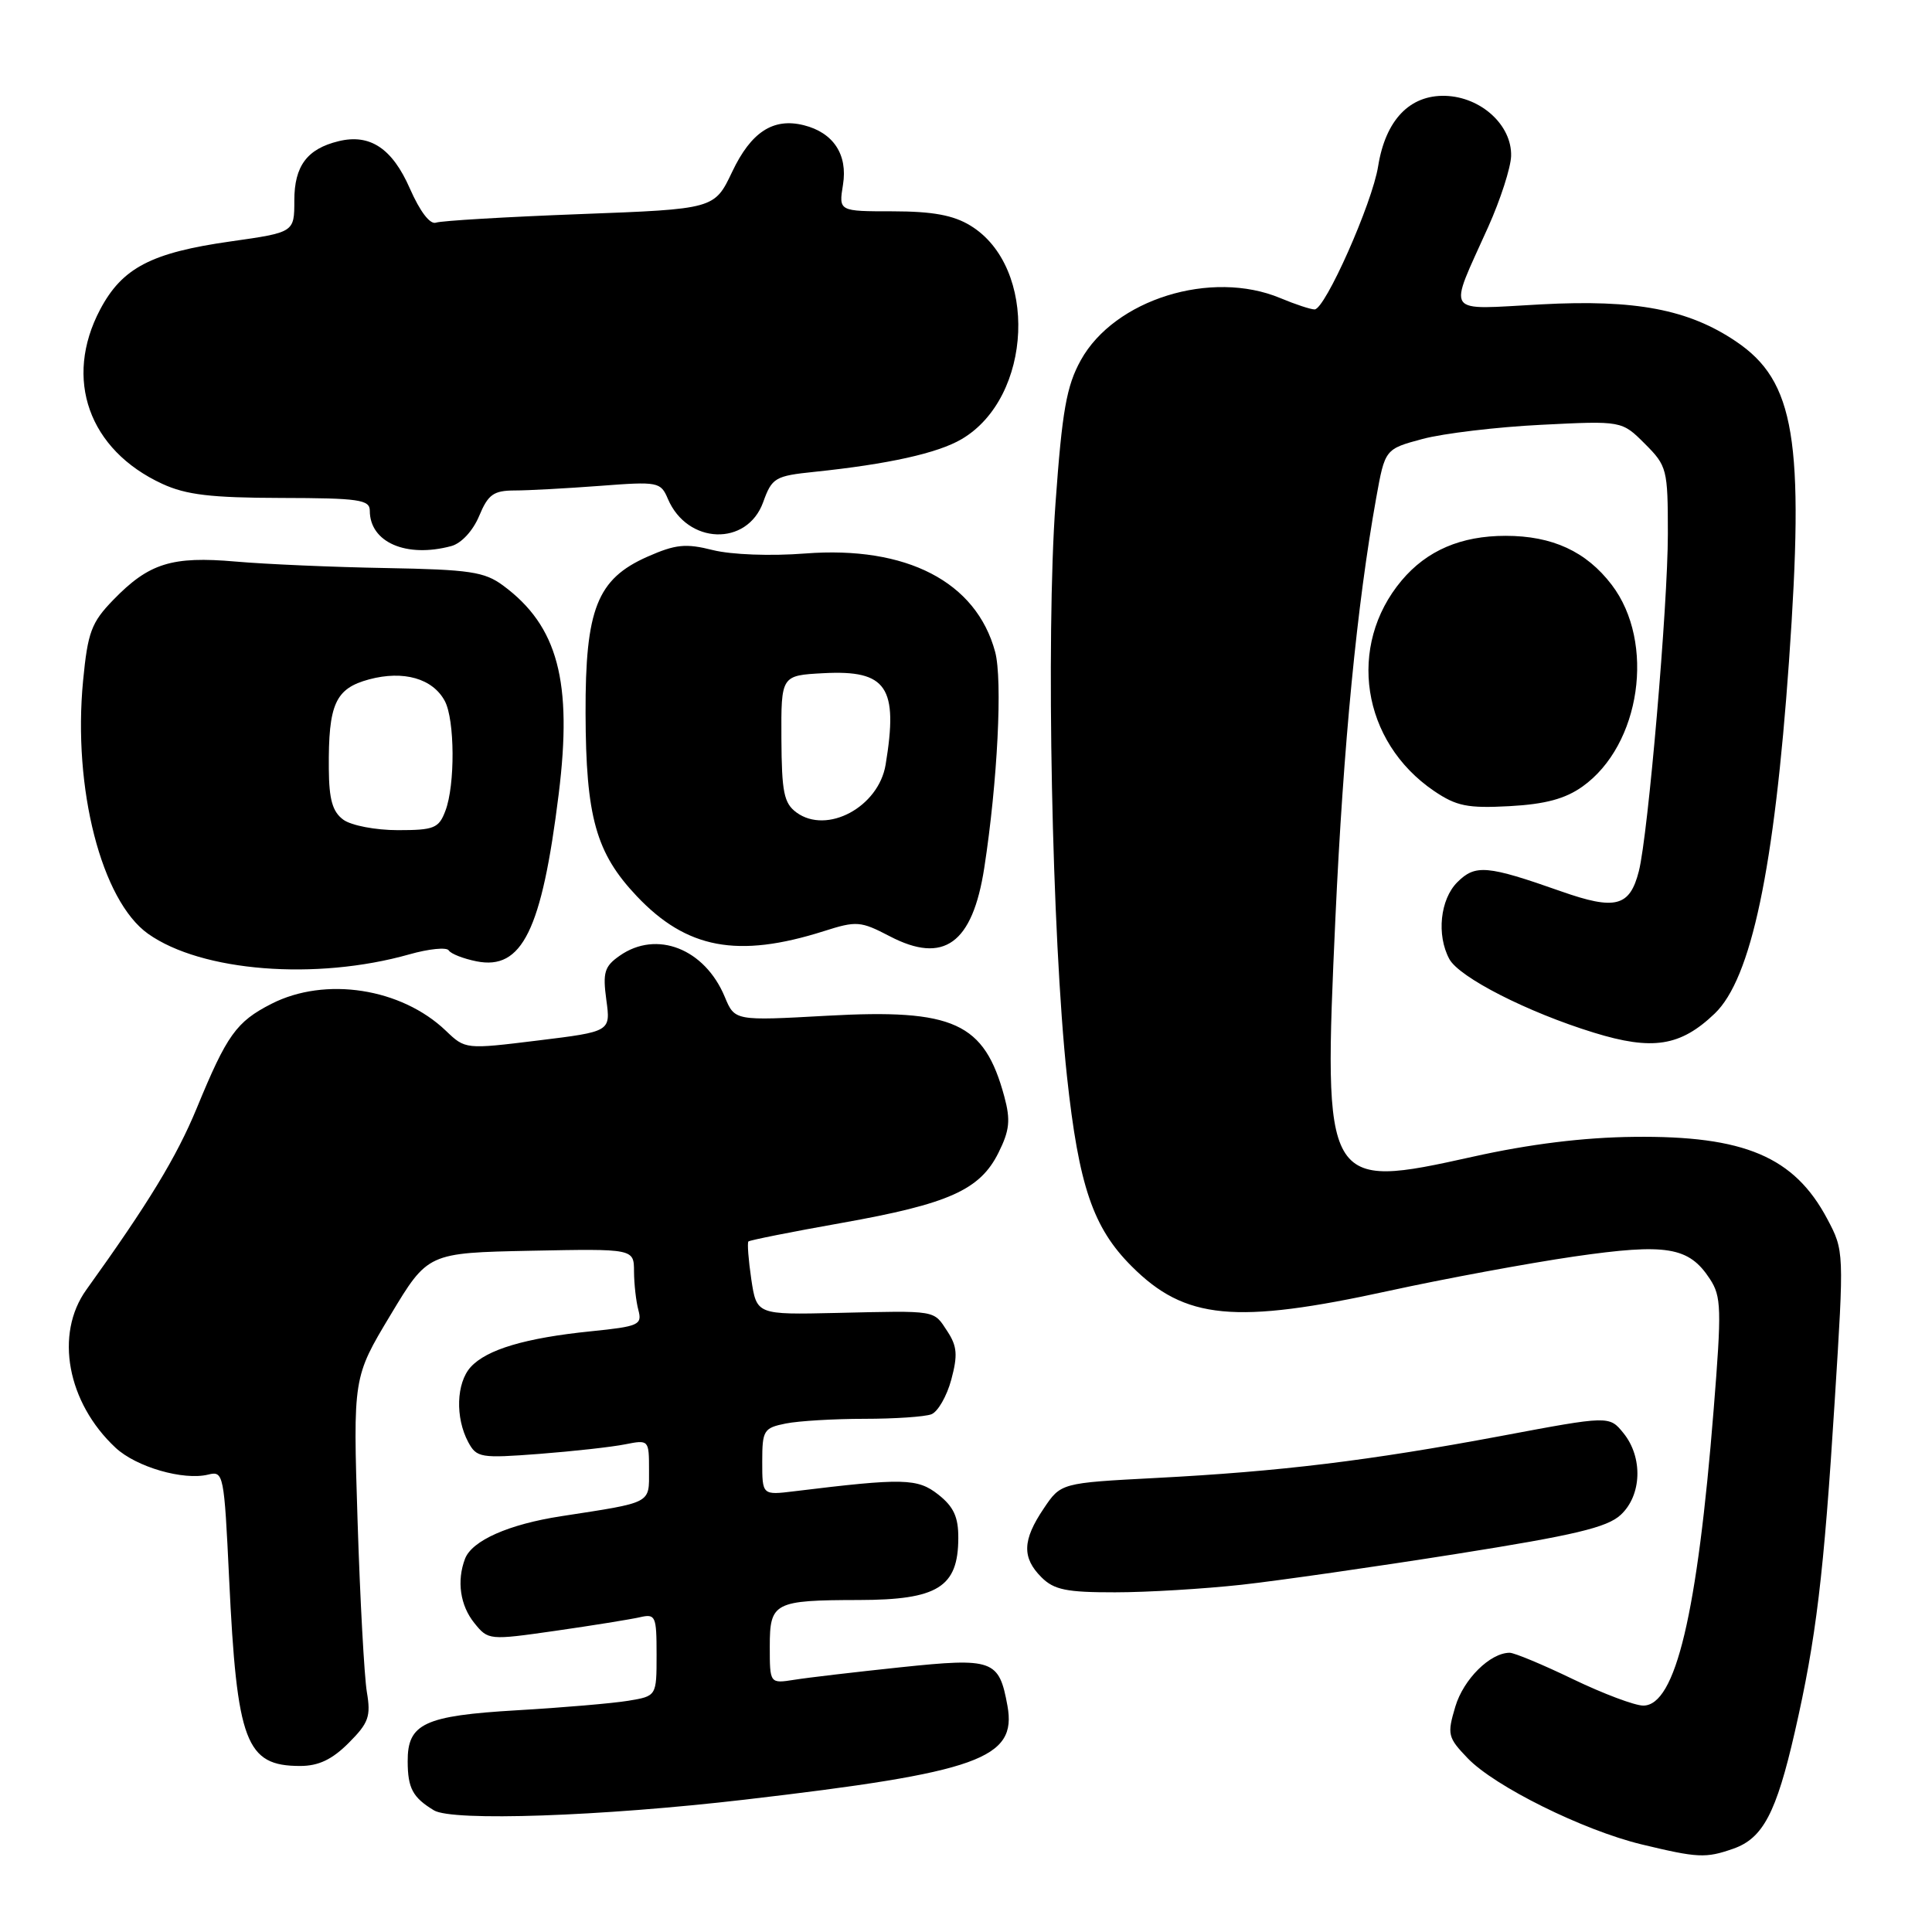 <?xml version="1.0" encoding="UTF-8" standalone="no"?>
<!DOCTYPE svg PUBLIC "-//W3C//DTD SVG 1.1//EN" "http://www.w3.org/Graphics/SVG/1.1/DTD/svg11.dtd" >
<svg xmlns="http://www.w3.org/2000/svg" xmlns:xlink="http://www.w3.org/1999/xlink" version="1.1" viewBox="0 0 256 256">
 <g >
 <path fill="currentColor"
d=" M 229.65 244.97 C 233.59 243.60 235.36 240.25 237.82 229.50 C 240.65 217.13 241.66 208.75 243.11 185.62 C 244.36 165.79 244.36 165.74 242.12 161.51 C 237.75 153.28 231.14 150.47 216.50 150.64 C 209.84 150.71 202.69 151.59 195.12 153.28 C 175.47 157.64 175.32 157.37 176.95 121.61 C 178.01 98.63 179.80 80.21 182.35 66.00 C 183.52 59.50 183.52 59.50 188.51 58.16 C 191.25 57.43 198.32 56.58 204.20 56.29 C 214.90 55.75 214.90 55.75 217.95 58.80 C 220.89 61.74 221.00 62.16 221.00 70.74 C 221.00 80.22 218.39 110.55 217.16 115.42 C 215.96 120.15 214.05 120.64 206.86 118.11 C 197.04 114.65 195.49 114.51 193.10 116.90 C 190.83 119.17 190.33 123.89 192.04 127.07 C 193.34 129.50 202.41 134.13 211.19 136.83 C 218.97 139.23 222.67 138.65 227.21 134.30 C 232.05 129.67 235.11 115.12 237.05 87.65 C 239.12 58.25 237.84 50.50 230.01 45.23 C 223.72 40.99 216.71 39.66 204.21 40.33 C 191.17 41.02 191.84 42.01 197.20 30.06 C 198.82 26.45 200.18 22.23 200.23 20.68 C 200.35 16.59 196.24 12.84 191.50 12.70 C 186.78 12.57 183.59 15.92 182.61 22.03 C 181.83 26.94 175.58 41.00 174.19 41.00 C 173.67 41.00 171.63 40.33 169.65 39.50 C 160.51 35.68 147.67 39.67 143.21 47.73 C 141.32 51.15 140.74 54.40 139.86 66.68 C 138.58 84.33 139.38 124.00 141.38 142.63 C 142.95 157.15 144.83 162.68 149.95 167.79 C 157.02 174.87 163.64 175.50 184.01 171.05 C 191.43 169.43 202.47 167.39 208.55 166.50 C 220.85 164.72 223.78 165.20 226.57 169.47 C 228.09 171.79 228.14 173.42 227.07 186.76 C 224.91 213.86 222.02 226.00 217.74 226.00 C 216.62 226.00 212.44 224.43 208.43 222.50 C 204.43 220.57 200.66 219.00 200.04 219.00 C 197.46 219.00 193.93 222.49 192.84 226.13 C 191.74 229.82 191.83 230.22 194.47 232.97 C 198.05 236.71 209.78 242.52 217.51 244.39 C 224.99 246.19 226.01 246.24 229.65 244.97 Z  M 98.70 238.46 C 129.73 234.84 134.77 233.04 133.49 226.01 C 132.38 219.92 131.60 219.64 119.36 220.92 C 113.39 221.55 107.04 222.29 105.25 222.58 C 102.00 223.09 102.00 223.09 102.00 218.16 C 102.00 212.33 102.56 212.03 113.82 212.01 C 124.25 211.99 126.96 210.31 126.98 203.82 C 127.00 201.02 126.37 199.65 124.33 198.04 C 121.57 195.87 119.73 195.83 105.25 197.60 C 101.00 198.12 101.00 198.12 101.00 193.69 C 101.00 189.52 101.19 189.21 104.13 188.62 C 105.84 188.28 110.53 188.00 114.54 188.00 C 118.55 188.00 122.54 187.73 123.41 187.40 C 124.27 187.07 125.46 185.00 126.05 182.81 C 126.92 179.57 126.83 178.39 125.54 176.42 C 123.66 173.56 124.30 173.66 110.88 173.97 C 100.26 174.21 100.26 174.21 99.55 169.51 C 99.17 166.93 99.00 164.67 99.17 164.50 C 99.35 164.33 104.90 163.22 111.50 162.05 C 125.73 159.52 129.85 157.67 132.30 152.75 C 133.78 149.78 133.92 148.42 133.08 145.31 C 130.43 135.49 126.41 133.66 109.60 134.59 C 97.36 135.27 97.36 135.27 96.04 132.10 C 93.39 125.71 87.01 123.20 82.11 126.64 C 80.09 128.05 79.85 128.85 80.34 132.48 C 80.92 136.69 80.92 136.69 71.29 137.87 C 61.68 139.05 61.66 139.05 59.08 136.58 C 53.18 130.93 43.11 129.37 35.97 133.01 C 31.31 135.39 30.07 137.12 26.07 146.84 C 23.39 153.32 19.70 159.40 11.44 170.90 C 7.22 176.77 8.90 185.85 15.31 191.83 C 18.05 194.39 24.31 196.20 27.59 195.39 C 29.62 194.88 29.70 195.31 30.36 209.18 C 31.39 230.89 32.57 234.00 39.77 234.00 C 42.21 234.00 44.00 233.15 46.20 230.95 C 48.85 228.30 49.16 227.43 48.61 224.20 C 48.27 222.17 47.71 211.95 47.38 201.50 C 46.78 182.50 46.78 182.50 51.74 174.25 C 56.69 166.01 56.69 166.01 70.35 165.73 C 84.00 165.46 84.00 165.46 84.01 168.48 C 84.02 170.14 84.28 172.45 84.59 173.60 C 85.11 175.55 84.64 175.76 78.33 176.40 C 69.64 177.28 64.48 178.81 62.36 181.15 C 60.46 183.26 60.31 187.84 62.04 191.08 C 63.16 193.16 63.67 193.24 71.45 192.65 C 75.98 192.30 81.11 191.73 82.84 191.38 C 85.97 190.76 86.00 190.79 86.00 194.80 C 86.00 199.30 86.52 199.03 74.33 200.91 C 67.40 201.98 62.55 204.13 61.62 206.54 C 60.50 209.47 60.97 212.74 62.86 215.07 C 64.69 217.34 64.81 217.35 73.61 216.09 C 78.50 215.39 83.51 214.58 84.75 214.30 C 86.87 213.81 87.00 214.09 87.00 219.26 C 87.00 224.74 87.00 224.74 83.25 225.36 C 81.19 225.70 74.55 226.27 68.50 226.62 C 56.21 227.34 53.99 228.38 54.02 233.40 C 54.03 236.95 54.69 238.18 57.50 239.88 C 59.94 241.36 79.66 240.68 98.70 238.46 Z  M 164.50 209.99 C 169.45 209.44 182.28 207.60 193.00 205.90 C 208.61 203.43 212.95 202.40 214.75 200.73 C 217.55 198.14 217.72 193.11 215.12 189.90 C 213.24 187.58 213.24 187.58 198.87 190.28 C 181.39 193.55 169.67 194.98 153.14 195.84 C 140.57 196.50 140.57 196.50 138.29 199.90 C 135.47 204.08 135.40 206.40 138.00 209.00 C 139.66 210.66 141.33 211.00 147.75 210.99 C 152.01 210.99 159.55 210.53 164.50 209.99 Z  M 54.23 126.46 C 56.83 125.72 59.18 125.49 59.46 125.93 C 59.73 126.38 61.39 127.03 63.14 127.38 C 69.18 128.59 71.79 123.28 74.03 105.22 C 75.88 90.30 73.92 82.95 66.67 77.59 C 64.20 75.76 62.24 75.47 51.17 75.27 C 44.20 75.15 35.23 74.76 31.23 74.41 C 22.76 73.67 19.73 74.62 14.99 79.51 C 12.11 82.48 11.63 83.77 11.01 90.19 C 9.63 104.47 13.45 119.34 19.62 123.73 C 26.69 128.75 41.88 129.95 54.23 126.46 Z  M 109.14 123.39 C 113.50 122.00 114.02 122.04 117.90 124.06 C 125.06 127.80 128.86 125.05 130.42 115.00 C 132.18 103.60 132.86 90.08 131.86 86.37 C 129.36 77.09 120.12 72.31 106.70 73.34 C 102.10 73.70 96.92 73.50 94.46 72.89 C 90.86 71.98 89.52 72.12 85.78 73.77 C 79.12 76.72 77.55 80.70 77.59 94.50 C 77.63 108.25 78.96 113.02 84.37 118.74 C 90.98 125.73 97.75 127.00 109.14 123.39 Z  M 209.69 104.22 C 217.41 98.72 219.38 85.12 213.56 77.49 C 210.19 73.07 205.70 71.00 199.50 71.00 C 193.59 71.00 189.07 72.94 185.73 76.91 C 178.45 85.56 180.41 98.28 190.02 104.81 C 192.99 106.82 194.46 107.12 200.02 106.82 C 204.76 106.56 207.40 105.85 209.69 104.22 Z  M 59.79 72.36 C 61.13 72.00 62.66 70.35 63.49 68.37 C 64.68 65.51 65.40 65.00 68.20 64.99 C 70.01 64.99 75.10 64.71 79.50 64.38 C 87.21 63.79 87.54 63.85 88.50 66.11 C 91.08 72.16 98.99 72.43 101.12 66.55 C 102.29 63.30 102.69 63.06 107.93 62.52 C 117.71 61.50 124.22 60.06 127.40 58.20 C 136.86 52.67 137.58 35.37 128.58 29.89 C 126.32 28.51 123.58 28.01 118.31 28.00 C 111.13 28.00 111.13 28.00 111.70 24.48 C 112.35 20.49 110.43 17.57 106.50 16.59 C 102.46 15.58 99.52 17.49 97.02 22.76 C 94.67 27.70 94.67 27.70 76.87 28.37 C 67.08 28.74 58.49 29.25 57.78 29.50 C 56.99 29.79 55.66 28.05 54.31 24.98 C 51.98 19.66 49.02 17.69 44.86 18.71 C 40.70 19.72 39.00 21.99 39.00 26.55 C 39.00 30.79 39.00 30.79 30.56 31.99 C 20.04 33.48 16.19 35.49 13.27 41.01 C 8.41 50.21 11.76 59.62 21.50 64.11 C 24.66 65.57 27.97 65.96 37.25 65.98 C 47.55 66.00 49.00 66.21 49.00 67.67 C 49.00 71.86 53.83 73.96 59.79 72.36 Z  M 45.50 108.62 C 44.06 107.57 43.60 105.95 43.57 101.87 C 43.50 93.28 44.43 91.23 48.91 90.02 C 53.47 88.80 57.34 89.90 58.94 92.89 C 60.27 95.37 60.32 104.03 59.02 107.43 C 58.15 109.75 57.52 110.00 52.72 110.00 C 49.76 110.00 46.54 109.38 45.50 108.62 Z  M 105.54 107.66 C 103.87 106.43 103.58 104.98 103.54 97.86 C 103.50 89.50 103.50 89.50 109.13 89.20 C 117.51 88.76 119.05 91.03 117.35 101.32 C 116.42 106.94 109.58 110.61 105.54 107.66 Z "/>
</g>
</svg>